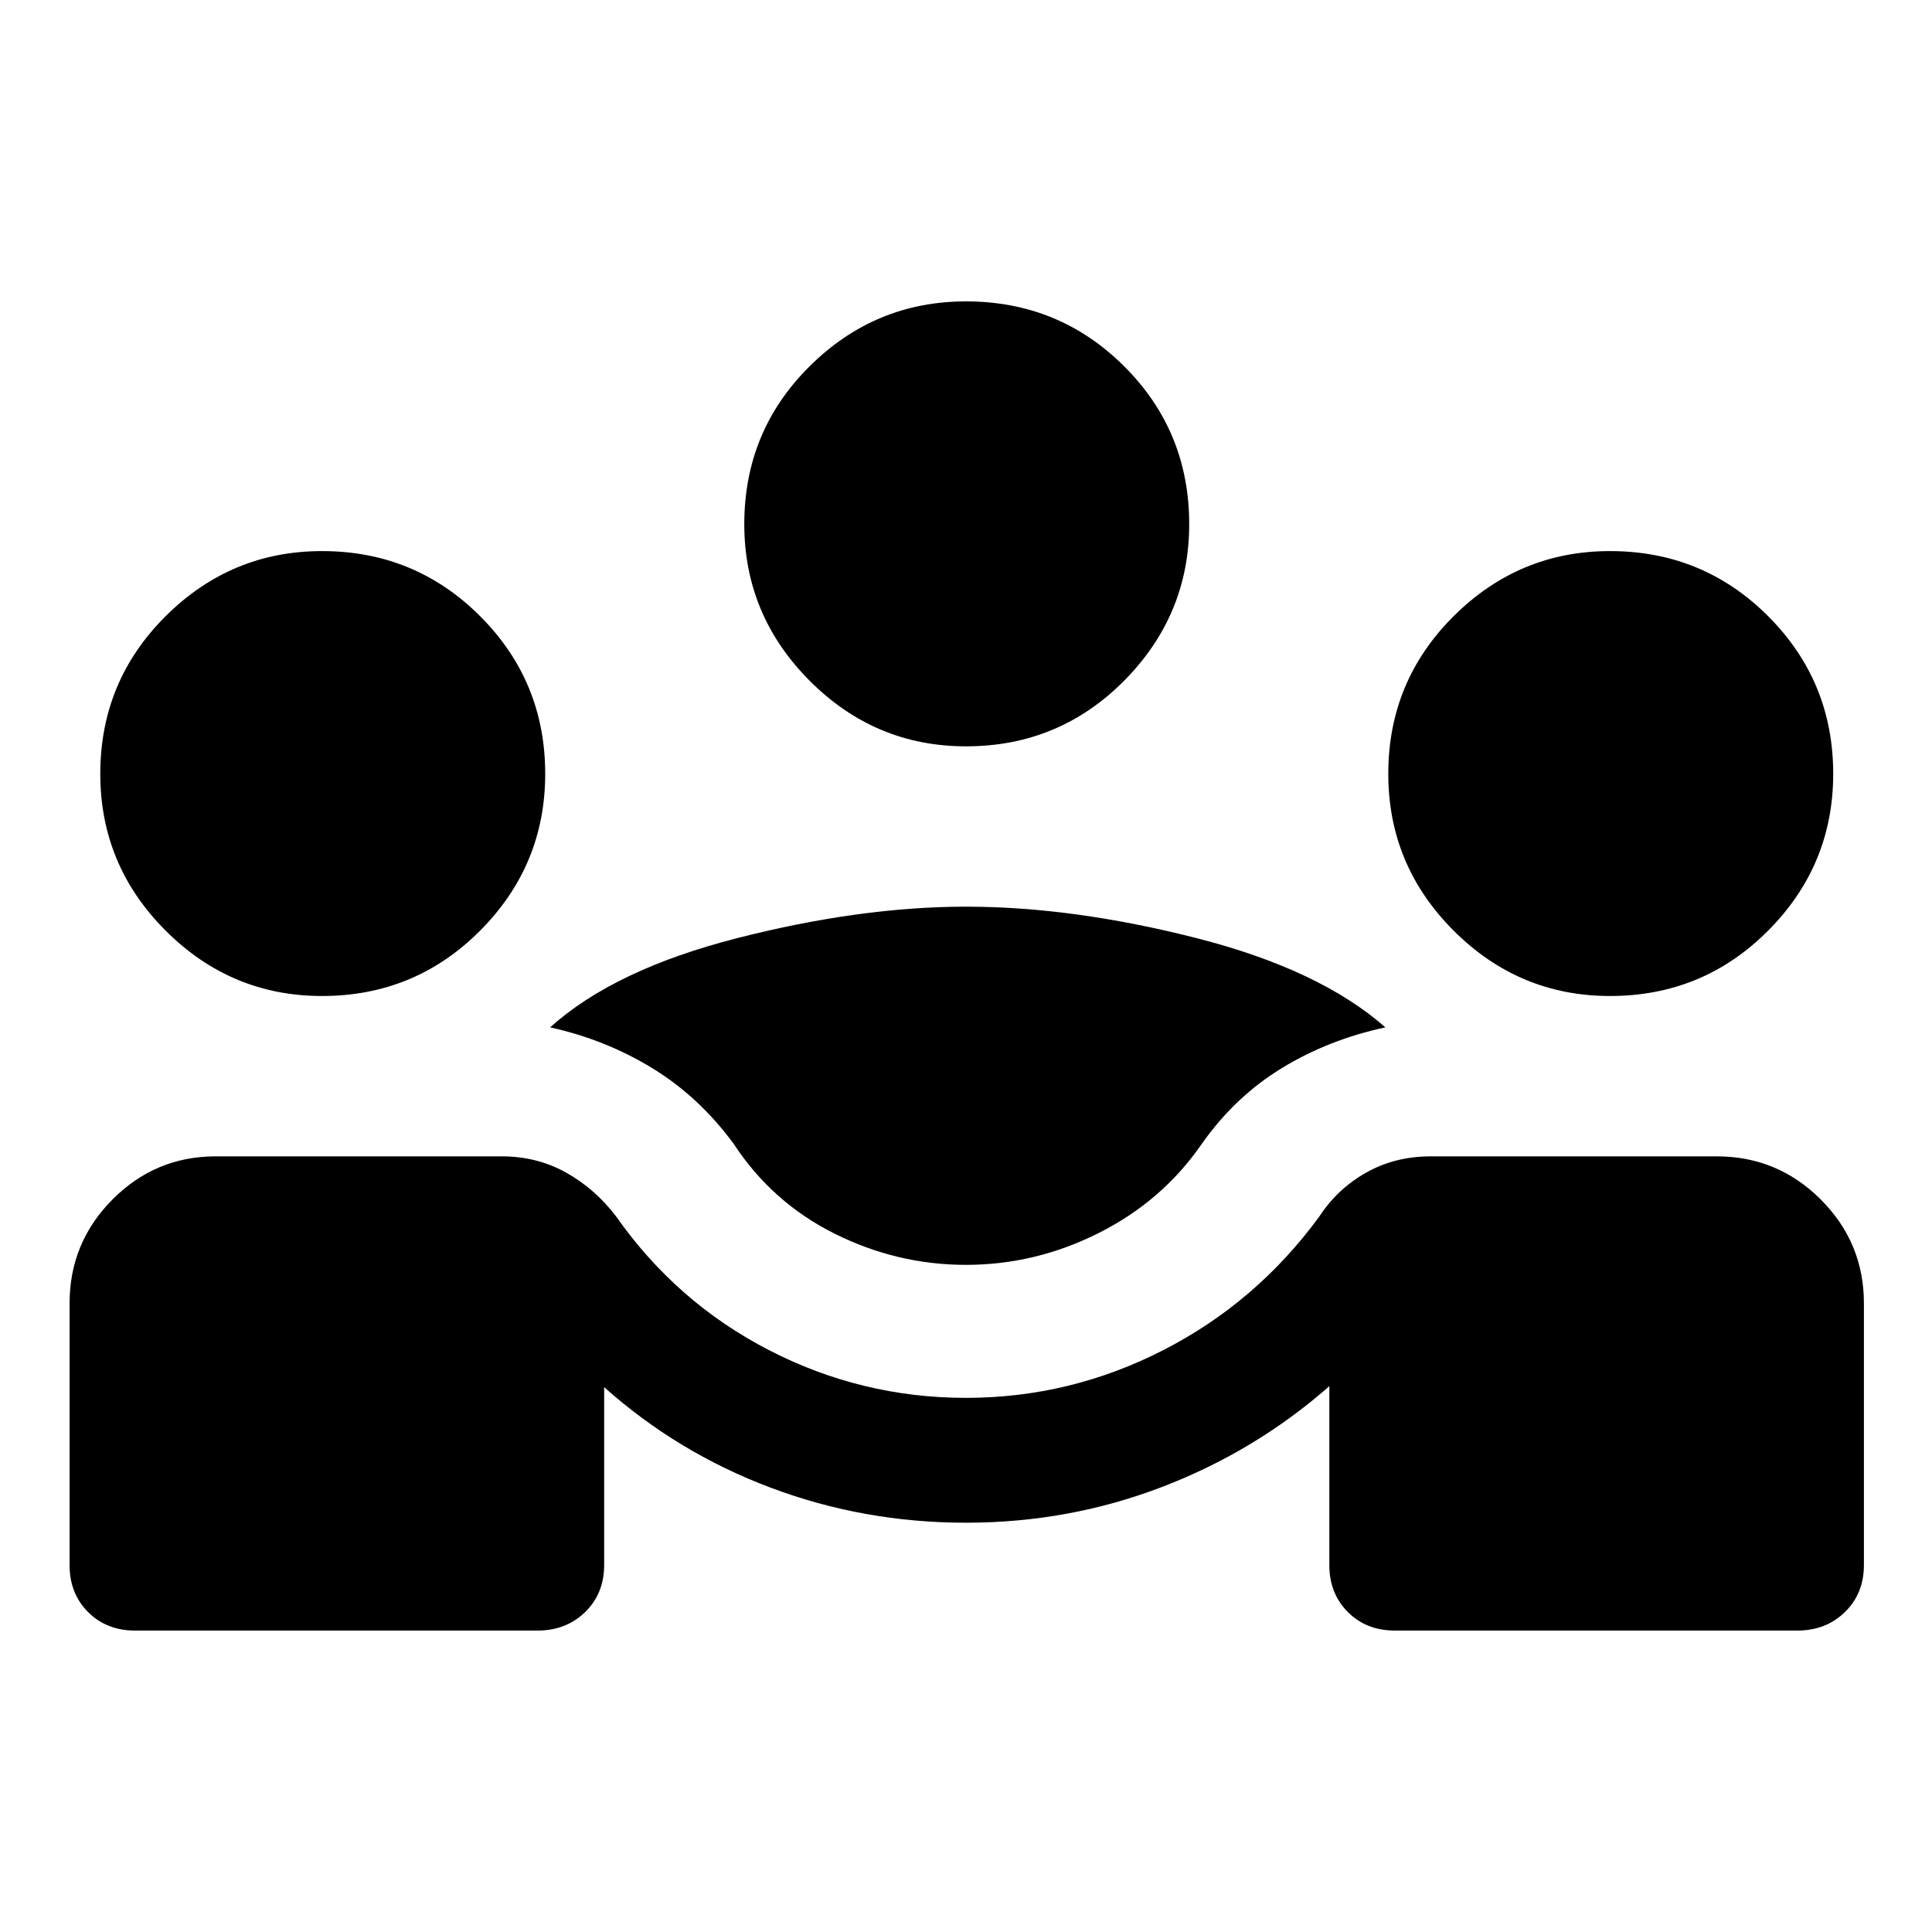 <svg xmlns="http://www.w3.org/2000/svg" height="48" viewBox="0 -960 960 960" width="48"><path d="M34.57-182.35v-130q0-30.17 21.31-51.62 21.32-21.44 51.25-21.44h142.2q17.47 0 31.88 8.02 14.4 8.02 24.92 21.8 29.98 42.72 75.95 66.45 45.96 23.73 97.92 23.73 51.72 0 98.05-23.73 46.34-23.73 77.56-66.45 9.04-13.78 23.31-21.8 14.28-8.02 31.99-8.02h142.2q30.17 0 51.62 21.44 21.44 21.45 21.44 51.62v130q0 14.18-9.44 23.37-9.45 9.2-23.62 9.2h-200q-14.18 0-23.37-9.2-9.2-9.19-9.2-23.37v-88.87q-36.74 32.31-83.13 50.08-46.39 17.77-97.41 17.77-50.78 0-97.04-17.4-46.26-17.4-82.76-49.95v88.37q0 14.18-9.45 23.37-9.45 9.2-23.62 9.2h-200q-14.17 0-23.37-9.2-9.19-9.19-9.19-23.37ZM480-331.5q-34.28 0-65.33-15.52-31.04-15.52-50.06-44.55-17.2-23.43-40.52-37.68-23.33-14.25-50.74-20.25 31.91-28.76 93.03-44.37Q427.5-509.48 480-509.48q53.24 0 114.49 15.61 61.25 15.61 93.9 44.37-28.15 6-51.48 20.25-23.32 14.25-39.78 37.68-19.52 28.29-51.05 44.18Q514.54-331.5 480-331.5ZM160-465.09q-45.22 0-77.7-32.48-32.47-32.47-32.47-77.93 0-45.98 32.47-78.33 32.48-32.34 77.7-32.34 46.22 0 78.57 32.34 32.34 32.35 32.34 78.33 0 45.46-32.34 77.93-32.35 32.48-78.57 32.48Zm640 0q-45.22 0-77.7-32.48-32.47-32.47-32.47-77.93 0-45.98 32.47-78.33 32.48-32.34 77.7-32.34 46.22 0 78.57 32.34 32.34 32.35 32.34 78.33 0 45.46-32.34 77.93-32.35 32.48-78.57 32.48ZM480-589.15q-45.22 0-77.7-32.6-32.47-32.6-32.47-77.82 0-46.21 32.47-78.44 32.48-32.23 77.7-32.23 46.22 0 78.57 32.23 32.34 32.23 32.34 78.44 0 45.22-32.34 77.82-32.35 32.6-78.57 32.6Z"/></svg>